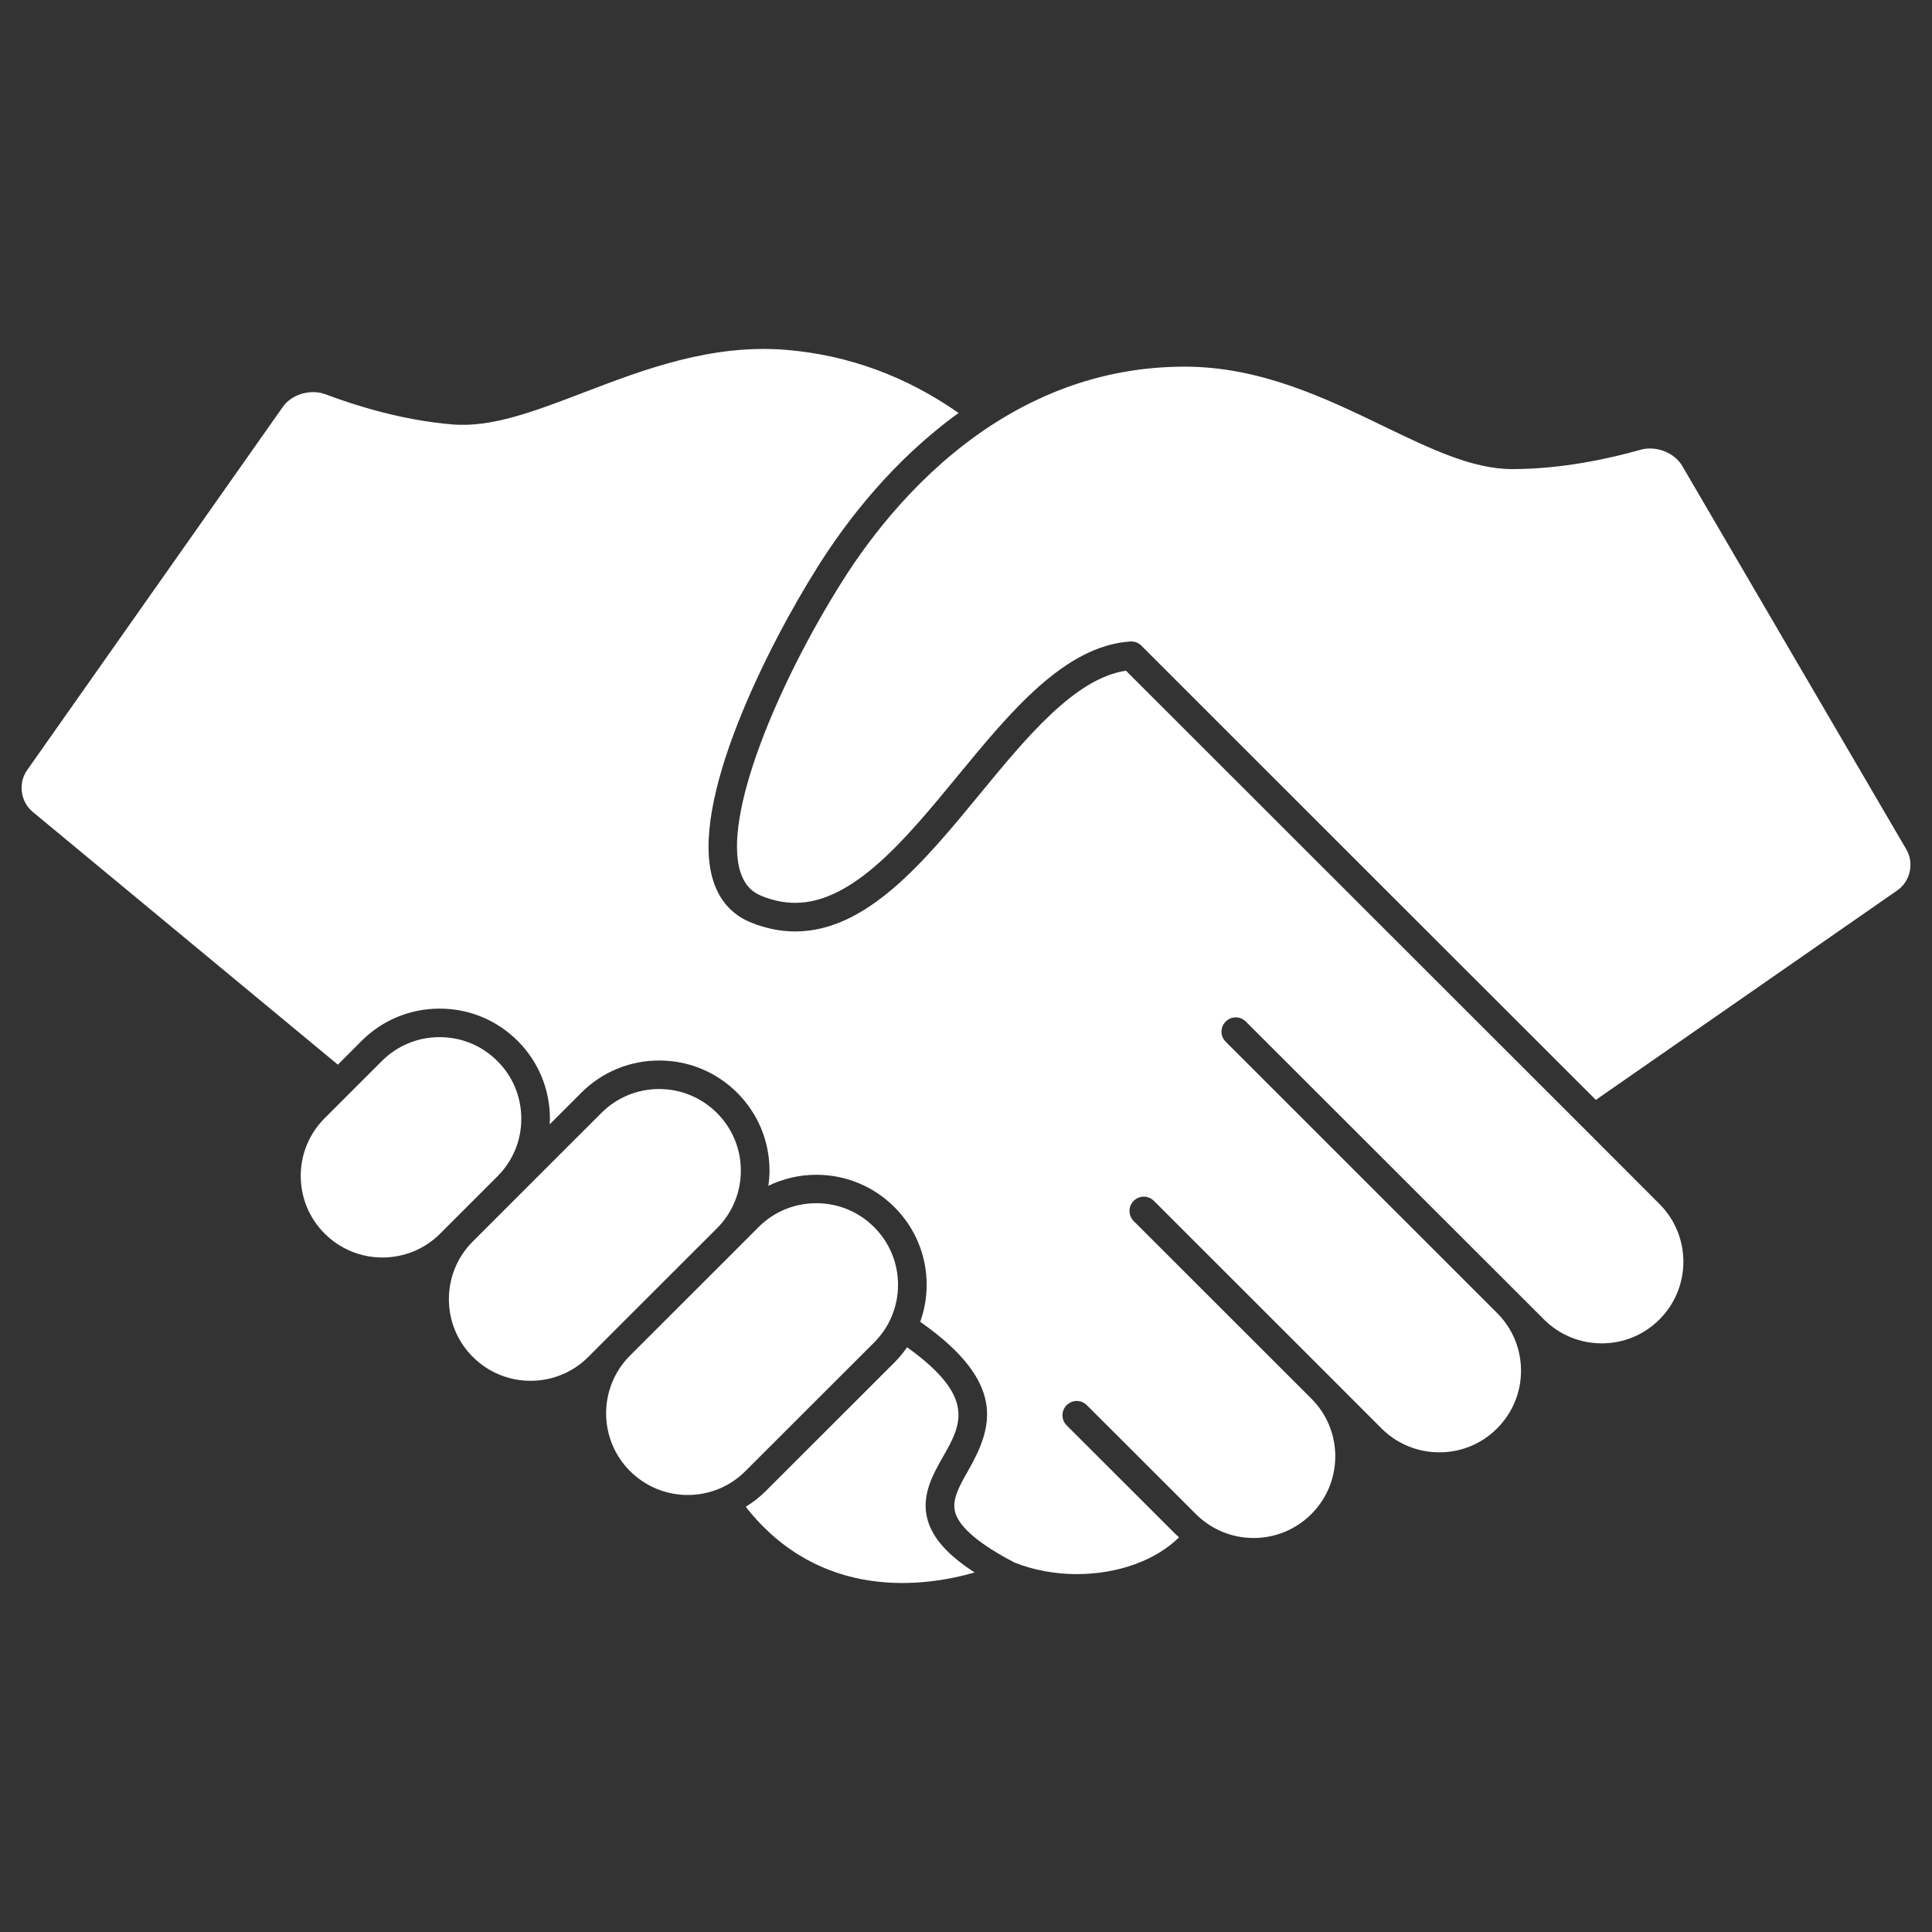 <?xml version="1.0" encoding="utf-8"?>
<!-- Generator: Adobe Illustrator 16.0.0, SVG Export Plug-In . SVG Version: 6.00 Build 0)  -->
<!DOCTYPE svg PUBLIC "-//W3C//DTD SVG 1.1//EN" "http://www.w3.org/Graphics/SVG/1.1/DTD/svg11.dtd">
<svg version="1.1" id="Layer_1" xmlns="http://www.w3.org/2000/svg" xmlns:xlink="http://www.w3.org/1999/xlink" x="0px" y="0px"
	 width="50px" height="50px" viewBox="0 0 50 50" enable-background="new 0 0 50 50" xml:space="preserve">
<rect x="0" y="0" width="50" height="50" fill="#333333" stroke="none"/>
<g id="Shape_27">
	<g>
		<path fill-rule="evenodd" clip-rule="evenodd" fill="#FFFFFF" d="M15.781,34.56l2.775-2.773c0.397-0.397,0.617-0.928,0.617-1.49
			c0-0.564-0.22-1.095-0.619-1.494c-0.4-0.398-0.931-0.619-1.495-0.619c-0.565,0-1.096,0.22-1.495,0.619l-3.328,3.326
			c-0.398,0.398-0.619,0.929-0.619,1.493s0.22,1.096,0.619,1.494s0.931,0.619,1.495,0.619s1.096-0.219,1.495-0.619l0.548-0.548
			C15.777,34.565,15.778,34.563,15.781,34.56z M41,29.21c-0.002-0.001-11.86-11.852-11.86-11.852
			c-1.32,0.197-2.568,1.717-3.779,3.188c-1.439,1.75-2.927,3.56-4.781,3.56c-0.383,0-0.77-0.079-1.15-0.234
			c-0.477-0.194-0.804-0.556-0.97-1.074c-0.646-2.011,1.401-6.067,2.713-8.147c0.73-1.16,1.931-2.732,3.635-3.963
			c-1.349-0.945-2.841-1.496-4.446-1.632c-1.945-0.164-3.703,0.508-5.255,1.102c-1.281,0.489-2.386,0.915-3.412,0.825
			c-1.277-0.107-2.472-0.478-3.266-0.777c-0.383-0.145-0.876-0.01-1.11,0.325L0.7,19.934c-0.235,0.333-0.17,0.815,0.145,1.076
			l7.899,6.543l0.615-0.616c0.539-0.538,1.257-0.834,2.019-0.834s1.479,0.296,2.018,0.834c0.539,0.538,0.836,1.255,0.836,2.018
			c0,0.048-0.005,0.095-0.007,0.144l0.818-0.818c0.538-0.539,1.256-0.835,2.018-0.835s1.479,0.296,2.018,0.835
			s0.836,1.255,0.836,2.017c0,0.132-0.012,0.263-0.03,0.391c0.384-0.186,0.805-0.286,1.243-0.286c0.762,0,1.479,0.297,2.019,0.836
			c0.539,0.538,0.836,1.254,0.835,2.016c0,0.33-0.059,0.651-0.166,0.953c2.253,1.584,1.879,2.73,1.238,3.856
			c-0.23,0.405-0.429,0.755-0.331,1.084c0.115,0.387,0.632,0.821,1.533,1.291c0.487,0.194,1.046,0.299,1.612,0.299
			c1.067,0,2.048-0.359,2.646-0.952c-0.029-0.028-0.06-0.053-0.088-0.08l-2.821-2.818c-0.145-0.146-0.145-0.378,0-0.522
			c0.146-0.146,0.379-0.146,0.523,0l2.82,2.817c0.399,0.399,0.931,0.62,1.496,0.62c0.563,0,1.095-0.22,1.494-0.619
			c0.398-0.399,0.619-0.93,0.619-1.494c0-0.563-0.219-1.094-0.618-1.493l-4.599-4.596c-0.145-0.145-0.145-0.378,0-0.523
			c0.145-0.145,0.377-0.145,0.523,0l4.596,4.594c0.004,0.005,1.295,1.296,1.295,1.296c0.399,0.398,0.931,0.618,1.496,0.618
			c0.564,0,1.095-0.218,1.494-0.618s0.62-0.93,0.62-1.494s-0.22-1.095-0.62-1.494c-0.002-0.002-7.023-7.02-7.023-7.02
			c-0.145-0.145-0.145-0.377,0-0.521c0.145-0.146,0.378-0.146,0.522,0l7.715,7.708c0.398,0.398,0.93,0.619,1.495,0.619
			c0.564,0,1.096-0.22,1.494-0.619c0.825-0.824,0.825-2.164,0-2.988L41,29.21z M13.491,28.954c0-0.565-0.219-1.096-0.619-1.494
			c-0.398-0.399-0.93-0.619-1.495-0.619c-0.564,0-1.096,0.219-1.495,0.619l-1.479,1.478c-0.399,0.399-0.62,0.93-0.62,1.494
			s0.221,1.096,0.62,1.494s0.93,0.618,1.494,0.618s1.096-0.219,1.495-0.618l1.479-1.479C13.271,30.048,13.491,29.519,13.491,28.954z
			 M49.337,21.985l-5.801-9.927c-0.207-0.353-0.687-0.529-1.079-0.418c-0.817,0.231-2.039,0.5-3.32,0.5
			c-1.029,0-2.095-0.515-3.33-1.11c-1.496-0.723-3.192-1.541-5.145-1.541c-1.993,0-3.659,0.638-5.021,1.526
			c-1.83,1.2-3.096,2.842-3.843,4.028c-1.664,2.638-3.103,6.07-2.636,7.526c0.101,0.311,0.273,0.506,0.547,0.618
			c0.291,0.118,0.584,0.179,0.87,0.179c1.506,0,2.88-1.673,4.209-3.29c1.36-1.652,2.764-3.361,4.463-3.474
			c0.008-0.001,0.016-0.001,0.024-0.001c0.098,0,0.191,0.037,0.262,0.107l7.334,7.331l4.43,4.426l7.8-5.421
			C49.438,22.813,49.543,22.338,49.337,21.985z M24.012,39.354c-0.187-0.631,0.123-1.178,0.396-1.659
			c0.467-0.821,0.87-1.537-0.933-2.828c-0.099,0.141-0.208,0.275-0.332,0.399l-3.328,3.325c-0.157,0.157-0.331,0.291-0.515,0.405
			c1.93,2.457,4.645,2.069,5.924,1.699C24.541,40.255,24.15,39.82,24.012,39.354z M23.241,33.251c0-0.563-0.22-1.095-0.619-1.493
			c-0.399-0.4-0.931-0.619-1.496-0.619c-0.563,0-1.095,0.218-1.494,0.618l-0.549,0.549c-0.003,0.002-0.004,0.004-0.006,0.007
			l-2.775,2.772c-0.822,0.825-0.821,2.163,0.003,2.986c0.399,0.397,0.93,0.619,1.494,0.619s1.096-0.22,1.494-0.62l3.328-3.325
			C23.02,34.346,23.241,33.815,23.241,33.251z"/>
	</g>
</g>
</svg>
